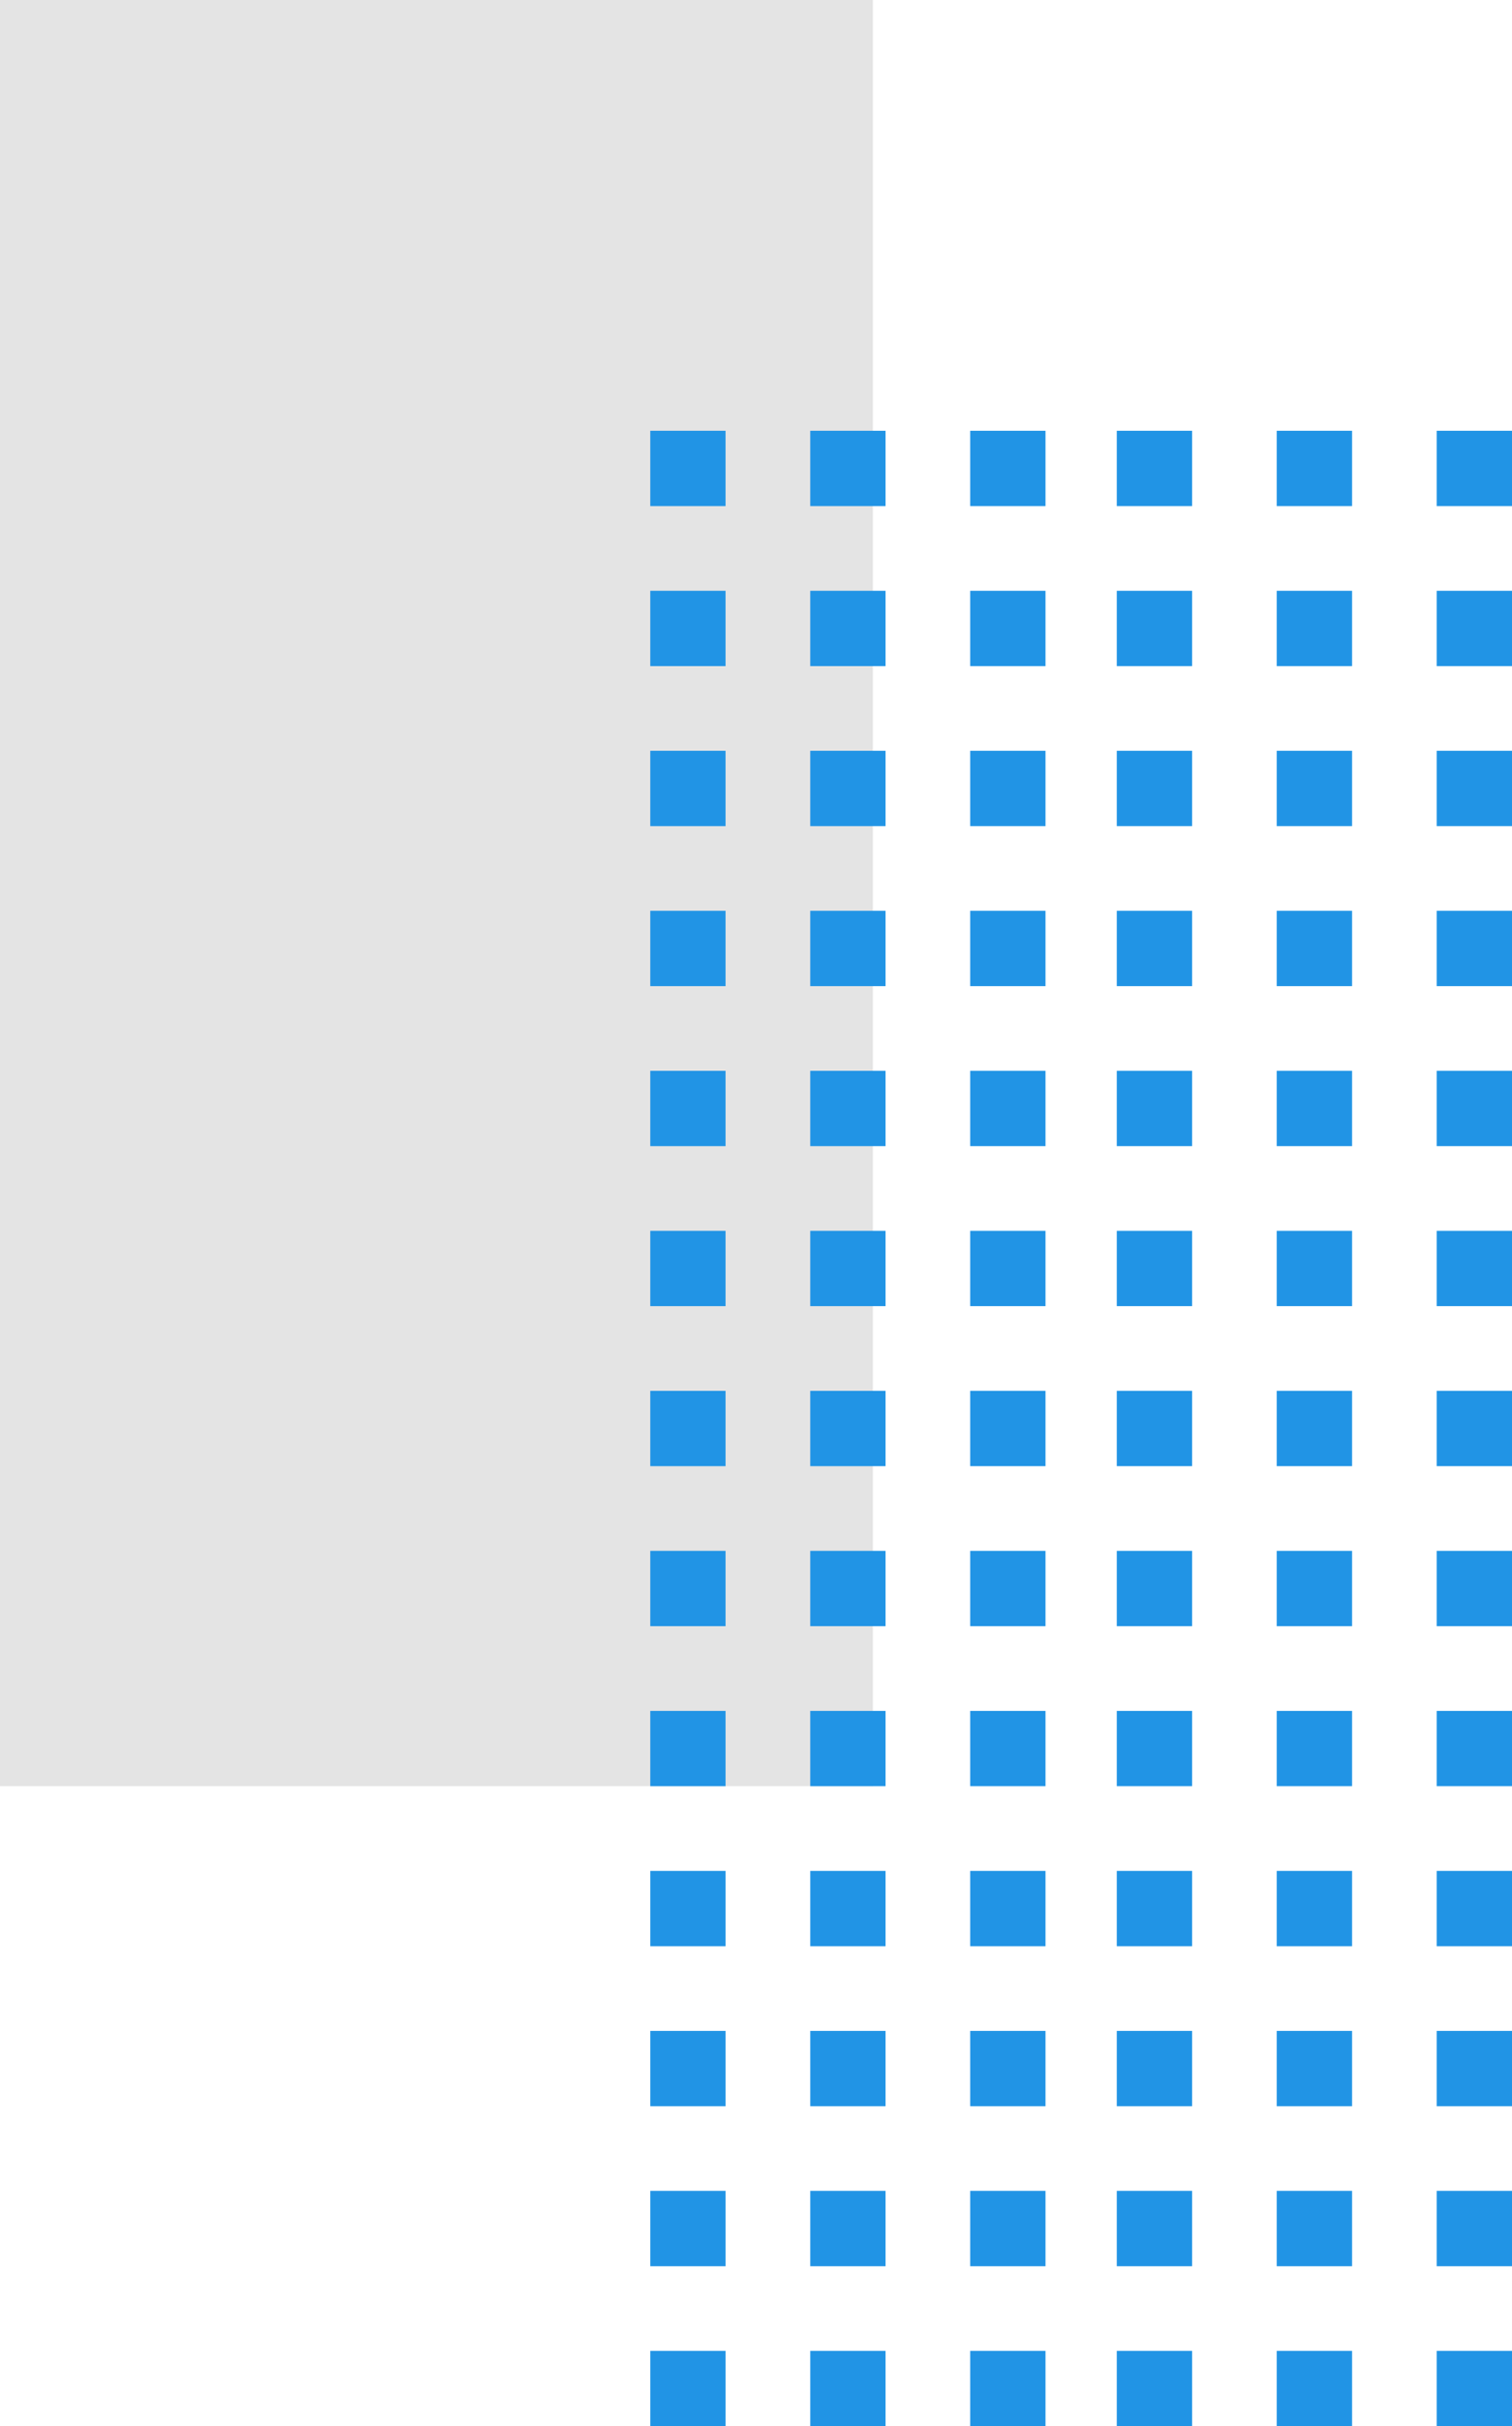 <svg xmlns="http://www.w3.org/2000/svg" width="84.412" height="135.407" viewBox="0 0 84.412 135.407">
  <g id="Grupo_156815" data-name="Grupo 156815" transform="translate(-180.588 -1861)">
    <rect id="Rectángulo_45220" data-name="Rectángulo 45220" width="99.688" height="48.731" transform="translate(229.319 1861) rotate(90)" fill="#e4e4e4"/>
    <rect id="Rectángulo_45221" data-name="Rectángulo 45221" width="4.203" height="4.203" transform="translate(260.797 1916.036) rotate(-90)" fill="#2194e5"/>
    <rect id="Rectángulo_45891" data-name="Rectángulo 45891" width="4.203" height="4.203" transform="translate(260.797 1889.245) rotate(-90)" fill="#2194e5"/>
    <rect id="Rectángulo_45222" data-name="Rectángulo 45222" width="4.203" height="4.203" transform="translate(260.797 1924.967) rotate(-90)" fill="#2194e5"/>
    <rect id="Rectángulo_45892" data-name="Rectángulo 45892" width="4.203" height="4.203" transform="translate(260.797 1898.176) rotate(-90)" fill="#2194e5"/>
    <rect id="Rectángulo_45223" data-name="Rectángulo 45223" width="4.203" height="4.203" transform="translate(260.797 1933.897) rotate(-90)" fill="#2194e5"/>
    <rect id="Rectángulo_45893" data-name="Rectángulo 45893" width="4.203" height="4.203" transform="translate(260.797 1907.106) rotate(-90)" fill="#2194e5"/>
    <rect id="Rectángulo_45224" data-name="Rectángulo 45224" width="4.202" height="4.203" transform="translate(260.797 1942.827) rotate(-90)" fill="#2194e5"/>
    <rect id="Rectángulo_45225" data-name="Rectángulo 45225" width="4.203" height="4.203" transform="translate(260.797 1951.758) rotate(-90)" fill="#2194e5"/>
    <rect id="Rectángulo_45226" data-name="Rectángulo 45226" width="4.202" height="4.203" transform="translate(260.797 1960.688) rotate(-90)" fill="#2194e5"/>
    <rect id="Rectángulo_45227" data-name="Rectángulo 45227" width="4.203" height="4.203" transform="translate(260.797 1969.619) rotate(-90)" fill="#2194e5"/>
    <rect id="Rectángulo_47664" data-name="Rectángulo 47664" width="4.203" height="4.203" transform="translate(260.797 1987.478) rotate(-90)" fill="#2194e5"/>
    <rect id="Rectángulo_45228" data-name="Rectángulo 45228" width="4.202" height="4.203" transform="translate(260.797 1978.549) rotate(-90)" fill="#2194e5"/>
    <rect id="Rectángulo_47665" data-name="Rectángulo 47665" width="4.202" height="4.203" transform="translate(260.797 1996.407) rotate(-90)" fill="#2194e5"/>
    <rect id="Rectángulo_45232" data-name="Rectángulo 45232" width="4.203" height="4.203" transform="translate(251.867 1916.036) rotate(-90)" fill="#2194e5"/>
    <rect id="Rectángulo_45878" data-name="Rectángulo 45878" width="4.203" height="4.203" transform="translate(251.867 1889.245) rotate(-90)" fill="#2194e5"/>
    <rect id="Rectángulo_45233" data-name="Rectángulo 45233" width="4.203" height="4.203" transform="translate(251.867 1924.967) rotate(-90)" fill="#2194e5"/>
    <rect id="Rectángulo_45879" data-name="Rectángulo 45879" width="4.203" height="4.203" transform="translate(251.867 1898.176) rotate(-90)" fill="#2194e5"/>
    <rect id="Rectángulo_45234" data-name="Rectángulo 45234" width="4.203" height="4.203" transform="translate(251.867 1933.897) rotate(-90)" fill="#2194e5"/>
    <rect id="Rectángulo_45880" data-name="Rectángulo 45880" width="4.203" height="4.203" transform="translate(251.867 1907.106) rotate(-90)" fill="#2194e5"/>
    <rect id="Rectángulo_45235" data-name="Rectángulo 45235" width="4.202" height="4.203" transform="translate(251.867 1942.827) rotate(-90)" fill="#2194e5"/>
    <rect id="Rectángulo_45236" data-name="Rectángulo 45236" width="4.203" height="4.203" transform="translate(251.867 1951.758) rotate(-90)" fill="#2194e5"/>
    <rect id="Rectángulo_45237" data-name="Rectángulo 45237" width="4.202" height="4.203" transform="translate(251.867 1960.688) rotate(-90)" fill="#2194e5"/>
    <rect id="Rectángulo_45238" data-name="Rectángulo 45238" width="4.203" height="4.203" transform="translate(251.867 1969.619) rotate(-90)" fill="#2194e5"/>
    <rect id="Rectángulo_47666" data-name="Rectángulo 47666" width="4.203" height="4.203" transform="translate(251.867 1987.478) rotate(-90)" fill="#2194e5"/>
    <rect id="Rectángulo_45239" data-name="Rectángulo 45239" width="4.202" height="4.203" transform="translate(251.867 1978.549) rotate(-90)" fill="#2194e5"/>
    <rect id="Rectángulo_47663" data-name="Rectángulo 47663" width="4.202" height="4.203" transform="translate(251.867 1996.407) rotate(-90)" fill="#2194e5"/>
    <rect id="Rectángulo_45243" data-name="Rectángulo 45243" width="4.203" height="4.203" transform="translate(242.937 1916.036) rotate(-90)" fill="#2194e5"/>
    <rect id="Rectángulo_45881" data-name="Rectángulo 45881" width="4.203" height="4.203" transform="translate(242.937 1889.245) rotate(-90)" fill="#2194e5"/>
    <rect id="Rectángulo_45244" data-name="Rectángulo 45244" width="4.203" height="4.203" transform="translate(242.937 1924.967) rotate(-90)" fill="#2194e5"/>
    <rect id="Rectángulo_45882" data-name="Rectángulo 45882" width="4.203" height="4.203" transform="translate(242.937 1898.176) rotate(-90)" fill="#2194e5"/>
    <rect id="Rectángulo_45245" data-name="Rectángulo 45245" width="4.203" height="4.203" transform="translate(242.937 1933.897) rotate(-90)" fill="#2194e5"/>
    <rect id="Rectángulo_45883" data-name="Rectángulo 45883" width="4.203" height="4.203" transform="translate(242.937 1907.106) rotate(-90)" fill="#2194e5"/>
    <rect id="Rectángulo_45246" data-name="Rectángulo 45246" width="4.202" height="4.203" transform="translate(242.937 1942.827) rotate(-90)" fill="#2194e5"/>
    <rect id="Rectángulo_45247" data-name="Rectángulo 45247" width="4.203" height="4.203" transform="translate(242.937 1951.758) rotate(-90)" fill="#2194e5"/>
    <rect id="Rectángulo_45248" data-name="Rectángulo 45248" width="4.202" height="4.203" transform="translate(242.937 1960.688) rotate(-90)" fill="#2194e5"/>
    <rect id="Rectángulo_45249" data-name="Rectángulo 45249" width="4.203" height="4.203" transform="translate(242.937 1969.619) rotate(-90)" fill="#2194e5"/>
    <rect id="Rectángulo_47667" data-name="Rectángulo 47667" width="4.203" height="4.203" transform="translate(242.937 1987.478) rotate(-90)" fill="#2194e5"/>
    <rect id="Rectángulo_45250" data-name="Rectángulo 45250" width="4.202" height="4.203" transform="translate(242.937 1978.549) rotate(-90)" fill="#2194e5"/>
    <rect id="Rectángulo_47659" data-name="Rectángulo 47659" width="4.202" height="4.203" transform="translate(242.937 1996.407) rotate(-90)" fill="#2194e5"/>
    <rect id="Rectángulo_45221-2" data-name="Rectángulo 45221" width="4.203" height="4.203" transform="translate(234.753 1916.036) rotate(-90)" fill="#2194e5"/>
    <rect id="Rectángulo_45884" data-name="Rectángulo 45884" width="4.203" height="4.203" transform="translate(234.753 1889.245) rotate(-90)" fill="#2194e5"/>
    <rect id="Rectángulo_45222-2" data-name="Rectángulo 45222" width="4.203" height="4.203" transform="translate(234.753 1924.967) rotate(-90)" fill="#2194e5"/>
    <rect id="Rectángulo_45885" data-name="Rectángulo 45885" width="4.203" height="4.203" transform="translate(234.753 1898.176) rotate(-90)" fill="#2194e5"/>
    <rect id="Rectángulo_45223-2" data-name="Rectángulo 45223" width="4.203" height="4.203" transform="translate(234.753 1933.897) rotate(-90)" fill="#2194e5"/>
    <rect id="Rectángulo_45886" data-name="Rectángulo 45886" width="4.203" height="4.203" transform="translate(234.753 1907.106) rotate(-90)" fill="#2194e5"/>
    <rect id="Rectángulo_45224-2" data-name="Rectángulo 45224" width="4.202" height="4.203" transform="translate(234.753 1942.827) rotate(-90)" fill="#2194e5"/>
    <rect id="Rectángulo_45225-2" data-name="Rectángulo 45225" width="4.203" height="4.203" transform="translate(234.753 1951.758) rotate(-90)" fill="#2194e5"/>
    <rect id="Rectángulo_45226-2" data-name="Rectángulo 45226" width="4.202" height="4.203" transform="translate(234.753 1960.688) rotate(-90)" fill="#2194e5"/>
    <rect id="Rectángulo_45227-2" data-name="Rectángulo 45227" width="4.203" height="4.203" transform="translate(234.753 1969.619) rotate(-90)" fill="#2194e5"/>
    <rect id="Rectángulo_47668" data-name="Rectángulo 47668" width="4.203" height="4.203" transform="translate(234.753 1987.478) rotate(-90)" fill="#2194e5"/>
    <rect id="Rectángulo_45228-2" data-name="Rectángulo 45228" width="4.202" height="4.203" transform="translate(234.753 1978.549) rotate(-90)" fill="#2194e5"/>
    <rect id="Rectángulo_47660" data-name="Rectángulo 47660" width="4.202" height="4.203" transform="translate(234.753 1996.407) rotate(-90)" fill="#2194e5"/>
    <rect id="Rectángulo_45232-2" data-name="Rectángulo 45232" width="4.203" height="4.203" transform="translate(225.823 1916.036) rotate(-90)" fill="#2194e5"/>
    <rect id="Rectángulo_45887" data-name="Rectángulo 45887" width="4.203" height="4.203" transform="translate(225.823 1889.245) rotate(-90)" fill="#2194e5"/>
    <rect id="Rectángulo_45233-2" data-name="Rectángulo 45233" width="4.203" height="4.203" transform="translate(225.823 1924.967) rotate(-90)" fill="#2194e5"/>
    <rect id="Rectángulo_45888" data-name="Rectángulo 45888" width="4.203" height="4.203" transform="translate(225.823 1898.176) rotate(-90)" fill="#2194e5"/>
    <rect id="Rectángulo_45234-2" data-name="Rectángulo 45234" width="4.203" height="4.203" transform="translate(225.823 1933.897) rotate(-90)" fill="#2194e5"/>
    <rect id="Rectángulo_45889" data-name="Rectángulo 45889" width="4.203" height="4.203" transform="translate(225.823 1907.106) rotate(-90)" fill="#2194e5"/>
    <rect id="Rectángulo_45235-2" data-name="Rectángulo 45235" width="4.202" height="4.203" transform="translate(225.823 1942.827) rotate(-90)" fill="#2194e5"/>
    <rect id="Rectángulo_45236-2" data-name="Rectángulo 45236" width="4.203" height="4.203" transform="translate(225.823 1951.758) rotate(-90)" fill="#2194e5"/>
    <rect id="Rectángulo_45237-2" data-name="Rectángulo 45237" width="4.202" height="4.203" transform="translate(225.823 1960.688) rotate(-90)" fill="#2194e5"/>
    <rect id="Rectángulo_45238-2" data-name="Rectángulo 45238" width="4.203" height="4.203" transform="translate(225.823 1969.619) rotate(-90)" fill="#2194e5"/>
    <rect id="Rectángulo_47669" data-name="Rectángulo 47669" width="4.203" height="4.203" transform="translate(225.823 1987.478) rotate(-90)" fill="#2194e5"/>
    <rect id="Rectángulo_45239-2" data-name="Rectángulo 45239" width="4.202" height="4.203" transform="translate(225.823 1978.549) rotate(-90)" fill="#2194e5"/>
    <rect id="Rectángulo_47661" data-name="Rectángulo 47661" width="4.202" height="4.203" transform="translate(225.823 1996.407) rotate(-90)" fill="#2194e5"/>
    <rect id="Rectángulo_45243-2" data-name="Rectángulo 45243" width="4.203" height="4.203" transform="translate(216.892 1916.036) rotate(-90)" fill="#2194e5"/>
    <rect id="Rectángulo_45876" data-name="Rectángulo 45876" width="4.203" height="4.203" transform="translate(216.892 1889.245) rotate(-90)" fill="#2194e5"/>
    <rect id="Rectángulo_45244-2" data-name="Rectángulo 45244" width="4.203" height="4.203" transform="translate(216.892 1924.967) rotate(-90)" fill="#2194e5"/>
    <rect id="Rectángulo_45877" data-name="Rectángulo 45877" width="4.203" height="4.203" transform="translate(216.892 1898.176) rotate(-90)" fill="#2194e5"/>
    <rect id="Rectángulo_45245-2" data-name="Rectángulo 45245" width="4.203" height="4.203" transform="translate(216.892 1933.897) rotate(-90)" fill="#2194e5"/>
    <rect id="Rectángulo_45890" data-name="Rectángulo 45890" width="4.203" height="4.203" transform="translate(216.892 1907.106) rotate(-90)" fill="#2194e5"/>
    <rect id="Rectángulo_45246-2" data-name="Rectángulo 45246" width="4.202" height="4.203" transform="translate(216.892 1942.827) rotate(-90)" fill="#2194e5"/>
    <rect id="Rectángulo_45247-2" data-name="Rectángulo 45247" width="4.203" height="4.203" transform="translate(216.892 1951.758) rotate(-90)" fill="#2194e5"/>
    <rect id="Rectángulo_45248-2" data-name="Rectángulo 45248" width="4.202" height="4.203" transform="translate(216.892 1960.688) rotate(-90)" fill="#2194e5"/>
    <rect id="Rectángulo_45249-2" data-name="Rectángulo 45249" width="4.203" height="4.203" transform="translate(216.892 1969.619) rotate(-90)" fill="#2194e5"/>
    <rect id="Rectángulo_47670" data-name="Rectángulo 47670" width="4.203" height="4.203" transform="translate(216.892 1987.478) rotate(-90)" fill="#2194e5"/>
    <rect id="Rectángulo_45250-2" data-name="Rectángulo 45250" width="4.202" height="4.203" transform="translate(216.892 1978.549) rotate(-90)" fill="#2194e5"/>
    <rect id="Rectángulo_47662" data-name="Rectángulo 47662" width="4.202" height="4.203" transform="translate(216.892 1996.407) rotate(-90)" fill="#2194e5"/>
  </g>
</svg>
